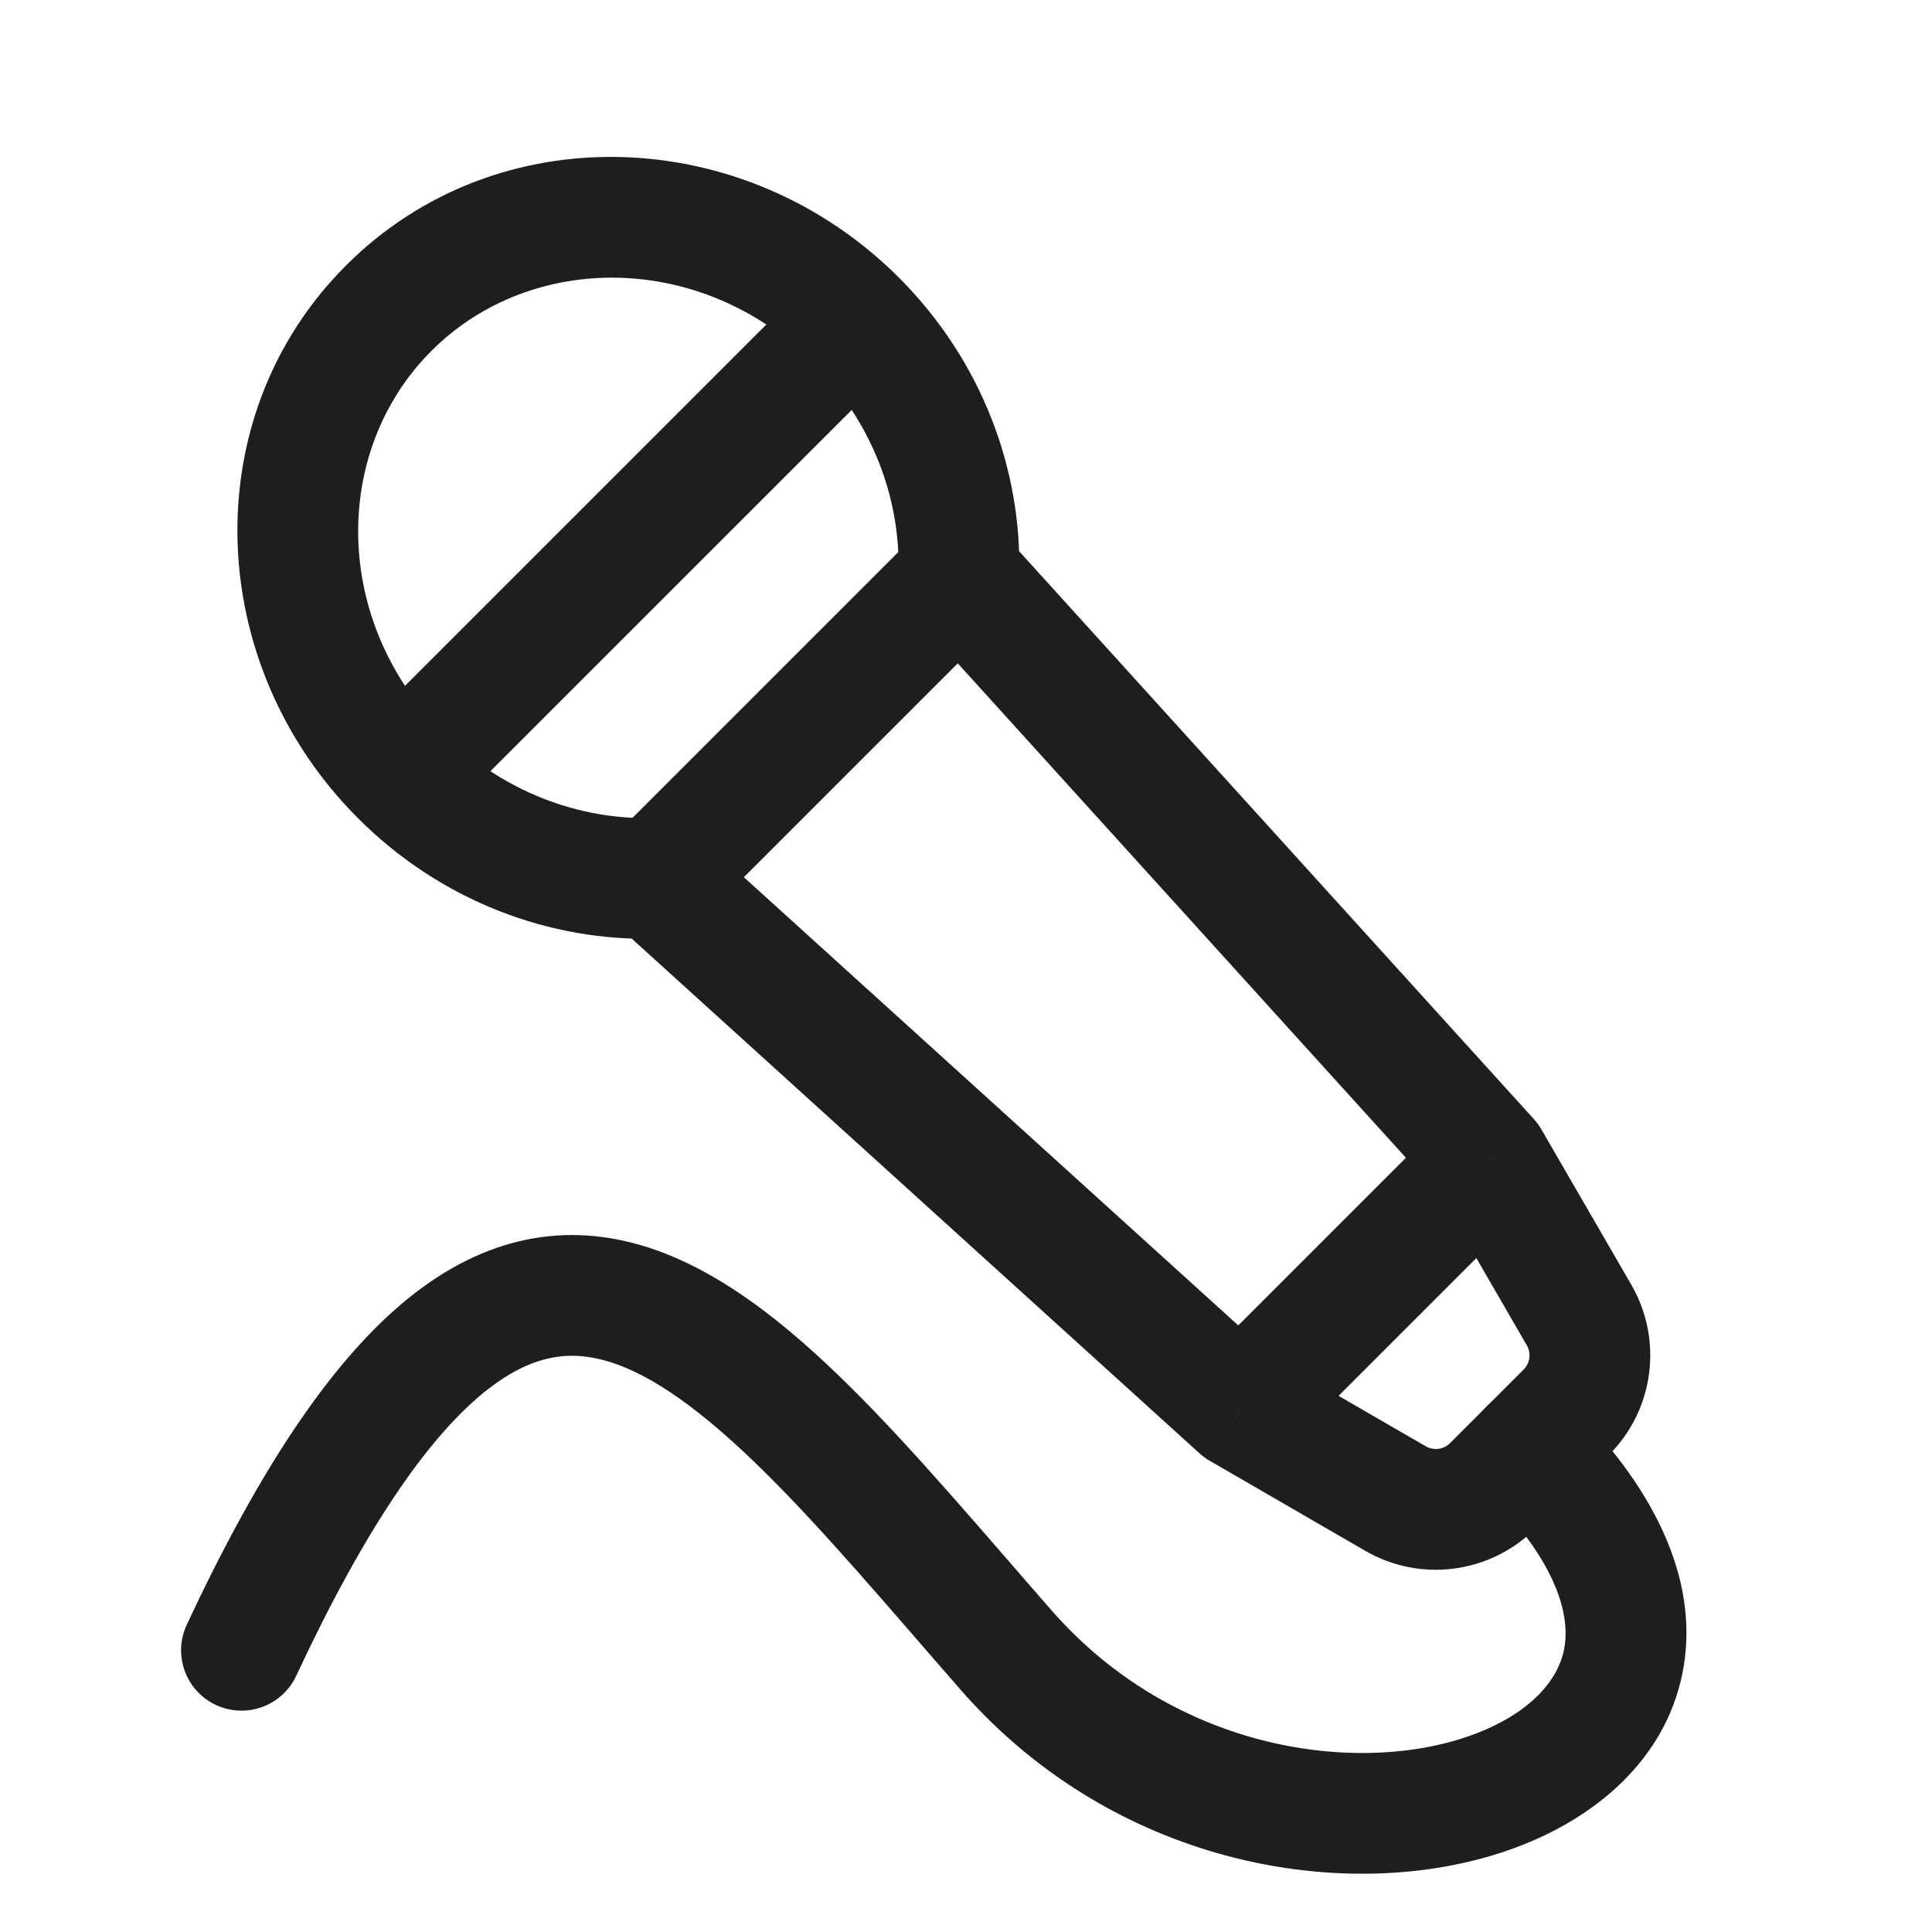 <svg width="24" height="24" viewBox="0 0 24 24" fill="none" xmlns="http://www.w3.org/2000/svg">
<path d="M18.5 14.407L19.149 14.032C19.123 13.986 19.091 13.943 19.056 13.904L18.5 14.407ZM15.407 17.5L14.903 18.056C14.943 18.091 14.986 18.123 15.032 18.149L15.407 17.5ZM8.139 10.91L8.67 10.38L8.441 10.151L8.117 10.161L8.139 10.91ZM11.911 7.139L11.161 7.117L11.151 7.441L11.38 7.67L11.911 7.139ZM8.153 10.924L7.623 11.454L7.636 11.467L7.649 11.48L8.153 10.924ZM11.924 7.153L12.48 6.649L12.468 6.636L12.455 6.623L11.924 7.153ZM17.335 18.615L16.96 19.265L17.335 18.615ZM17.851 14.783L18.966 16.711L20.265 15.96L19.149 14.032L17.851 14.783ZM17.711 17.966L15.783 16.851L15.032 18.149L16.96 19.265L17.711 17.966ZM15.938 18.03L19.03 14.938L17.97 13.877L14.877 16.97L15.938 18.03ZM5.508 9.104C4.13 7.726 4.115 5.603 5.359 4.359L4.298 3.298C2.418 5.178 2.536 8.253 4.447 10.164L5.508 9.104ZM5.359 4.359C6.603 3.115 8.726 3.13 10.104 4.508L11.165 3.447C9.253 1.536 6.178 1.418 4.298 3.298L5.359 4.359ZM8.117 10.161C7.198 10.188 6.242 9.838 5.508 9.104L4.447 10.164C5.476 11.194 6.833 11.7 8.162 11.66L8.117 10.161ZM10.104 4.508C10.838 5.242 11.188 6.198 11.161 7.117L12.66 7.162C12.7 5.833 12.194 4.476 11.165 3.447L10.104 4.508ZM15.911 16.944L8.657 10.368L7.649 11.48L14.903 18.056L15.911 16.944ZM8.683 10.394L8.67 10.38L7.609 11.441L7.623 11.454L8.683 10.394ZM11.38 7.67L11.394 7.683L12.455 6.623L12.441 6.609L11.38 7.67ZM11.369 7.657L17.944 14.911L19.056 13.904L12.48 6.649L11.369 7.657ZM8.683 11.454L12.455 7.683L11.394 6.623L7.623 10.394L8.683 11.454ZM5.508 10.164L11.165 4.508L10.104 3.447L4.447 9.104L5.508 10.164ZM18.927 17.013L18.47 17.47L19.53 18.53L19.987 18.073L18.927 17.013ZM18.47 17.47L18.013 17.927L19.073 18.987L19.53 18.53L18.47 17.47ZM16.96 19.265C17.646 19.662 18.513 19.548 19.073 18.987L18.013 17.927C17.933 18.007 17.809 18.023 17.711 17.966L16.96 19.265ZM18.966 16.711C19.023 16.809 19.007 16.933 18.927 17.013L19.987 18.073C20.548 17.513 20.662 16.646 20.265 15.96L18.966 16.711Z" fill="#1D1E1F"/>
<path d="M19.53 17.47C19.238 17.177 18.763 17.177 18.47 17.47C18.177 17.763 18.177 18.238 18.47 18.53L19.53 17.47ZM2.32 20.183C2.145 20.558 2.307 21.005 2.683 21.18C3.058 21.355 3.504 21.193 3.68 20.817L2.32 20.183ZM18.47 18.53C19.381 19.442 19.507 20.106 19.429 20.492C19.35 20.882 19.002 21.287 18.302 21.547C16.896 22.067 14.603 21.764 13.064 20.006L11.936 20.994C13.897 23.236 16.854 23.683 18.823 22.953C19.81 22.588 20.681 21.868 20.899 20.789C21.118 19.707 20.619 18.558 19.53 17.47L18.47 18.53ZM13.064 20.006C12.206 19.026 11.365 18.023 10.559 17.225C9.761 16.435 8.899 15.742 7.96 15.468C6.941 15.171 5.934 15.393 4.983 16.202C4.078 16.972 3.21 18.277 2.32 20.183L3.68 20.817C4.54 18.974 5.297 17.904 5.954 17.345C6.566 16.826 7.059 16.767 7.54 16.908C8.101 17.071 8.739 17.534 9.504 18.291C10.26 19.039 11.044 19.974 11.936 20.994L13.064 20.006Z" fill="#1D1E1F"/>
</svg>
